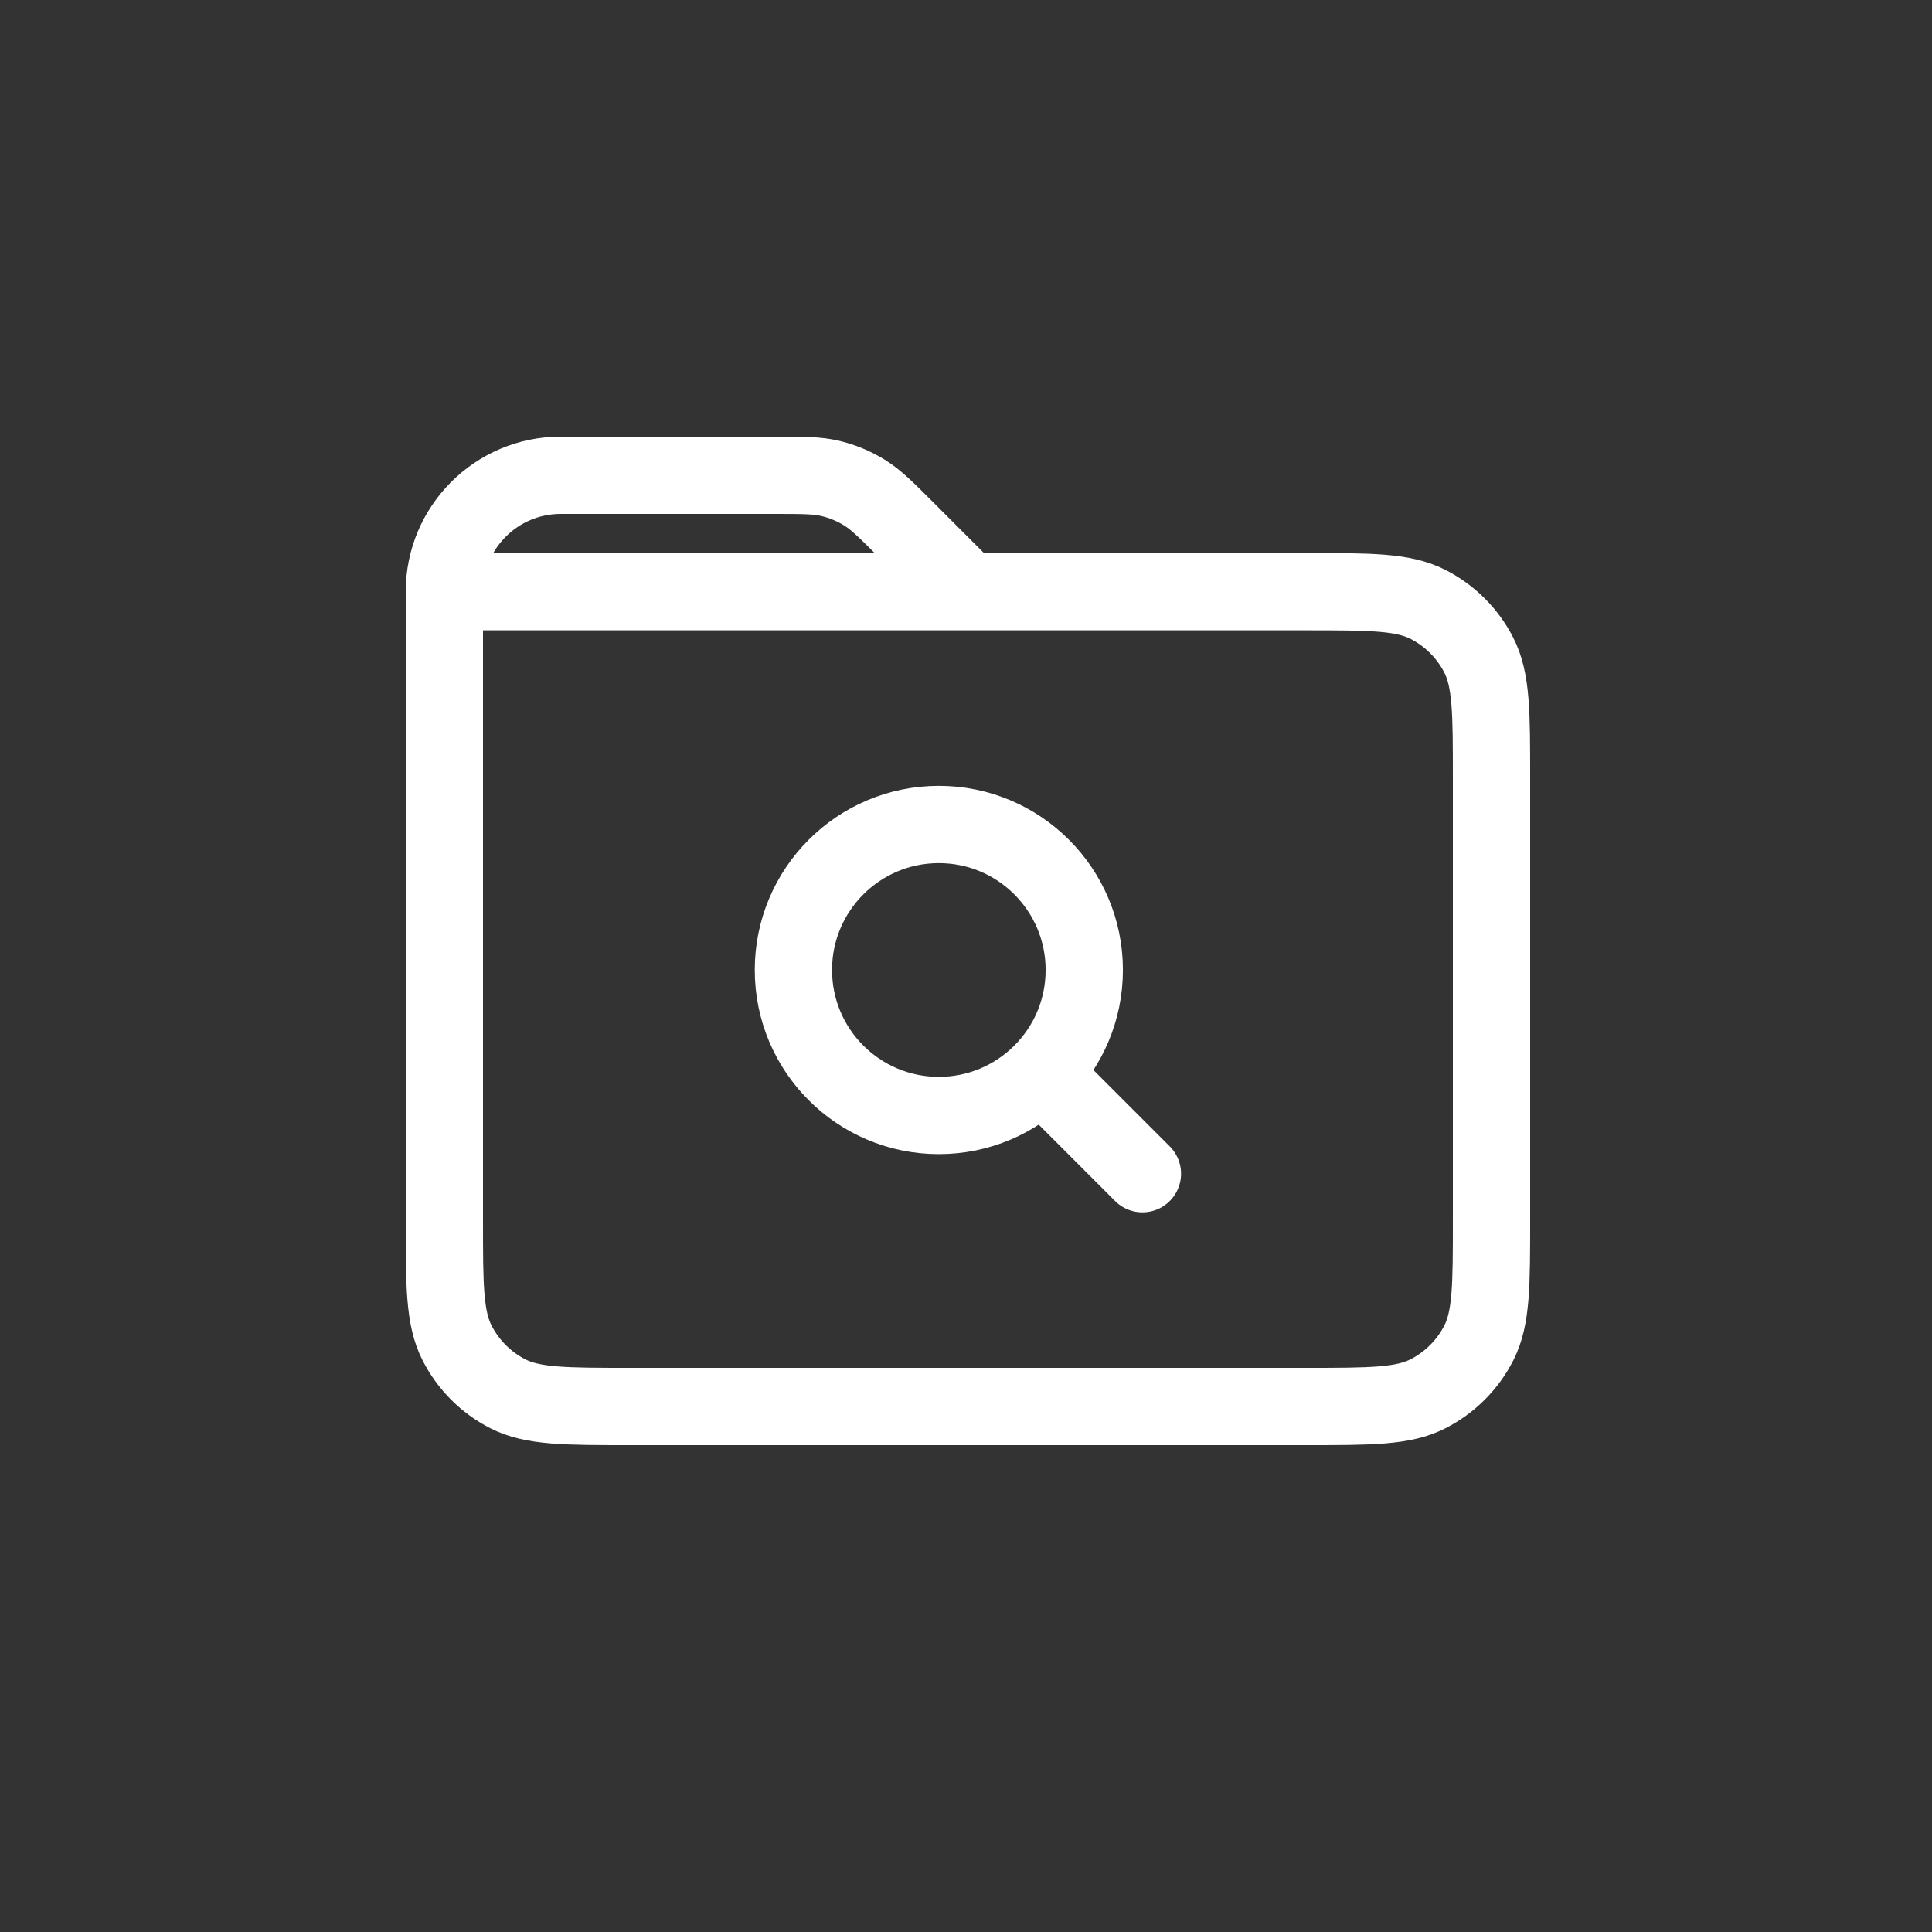 <svg width="500" height="500" viewBox="0 0 500 500" fill="none" xmlns="http://www.w3.org/2000/svg">
<rect x="0" y="0" width="500" height="500" fill="#333333" stroke="none"/>
<path d="M115 153.125V315.8C115 332.672 115 341.102 118.282 347.546C121.169 353.214 125.772 357.832 131.437 360.72C137.872 364 146.3 364 163.131 364H337.866C354.697 364 363.112 364 369.547 360.72C375.213 357.832 379.831 353.217 382.718 347.549C386 341.104 386 332.669 386 315.797L386 201.322C386 184.45 386 176.014 382.718 169.57C379.831 163.902 375.216 159.297 369.55 156.408C363.109 153.125 354.683 153.125 337.82 153.125H250.498M115 153.125H250.498M115 153.125C115 136.487 128.481 123 145.111 123H200.432C207.797 123 211.488 123 214.953 123.832C218.026 124.57 220.958 125.791 223.652 127.442C226.689 129.305 229.298 131.914 234.502 137.121L250.498 153.125M295.655 303.755L270.7 278.788M242.971 288.688C222.184 288.688 205.332 271.828 205.332 251.031C205.332 230.234 222.184 213.375 242.971 213.375C263.758 213.375 280.609 230.234 280.609 251.031C280.609 271.828 263.758 288.688 242.971 288.688Z" stroke="white" stroke-width="20" stroke-linecap="round" stroke-linejoin="round"/>
</svg>
